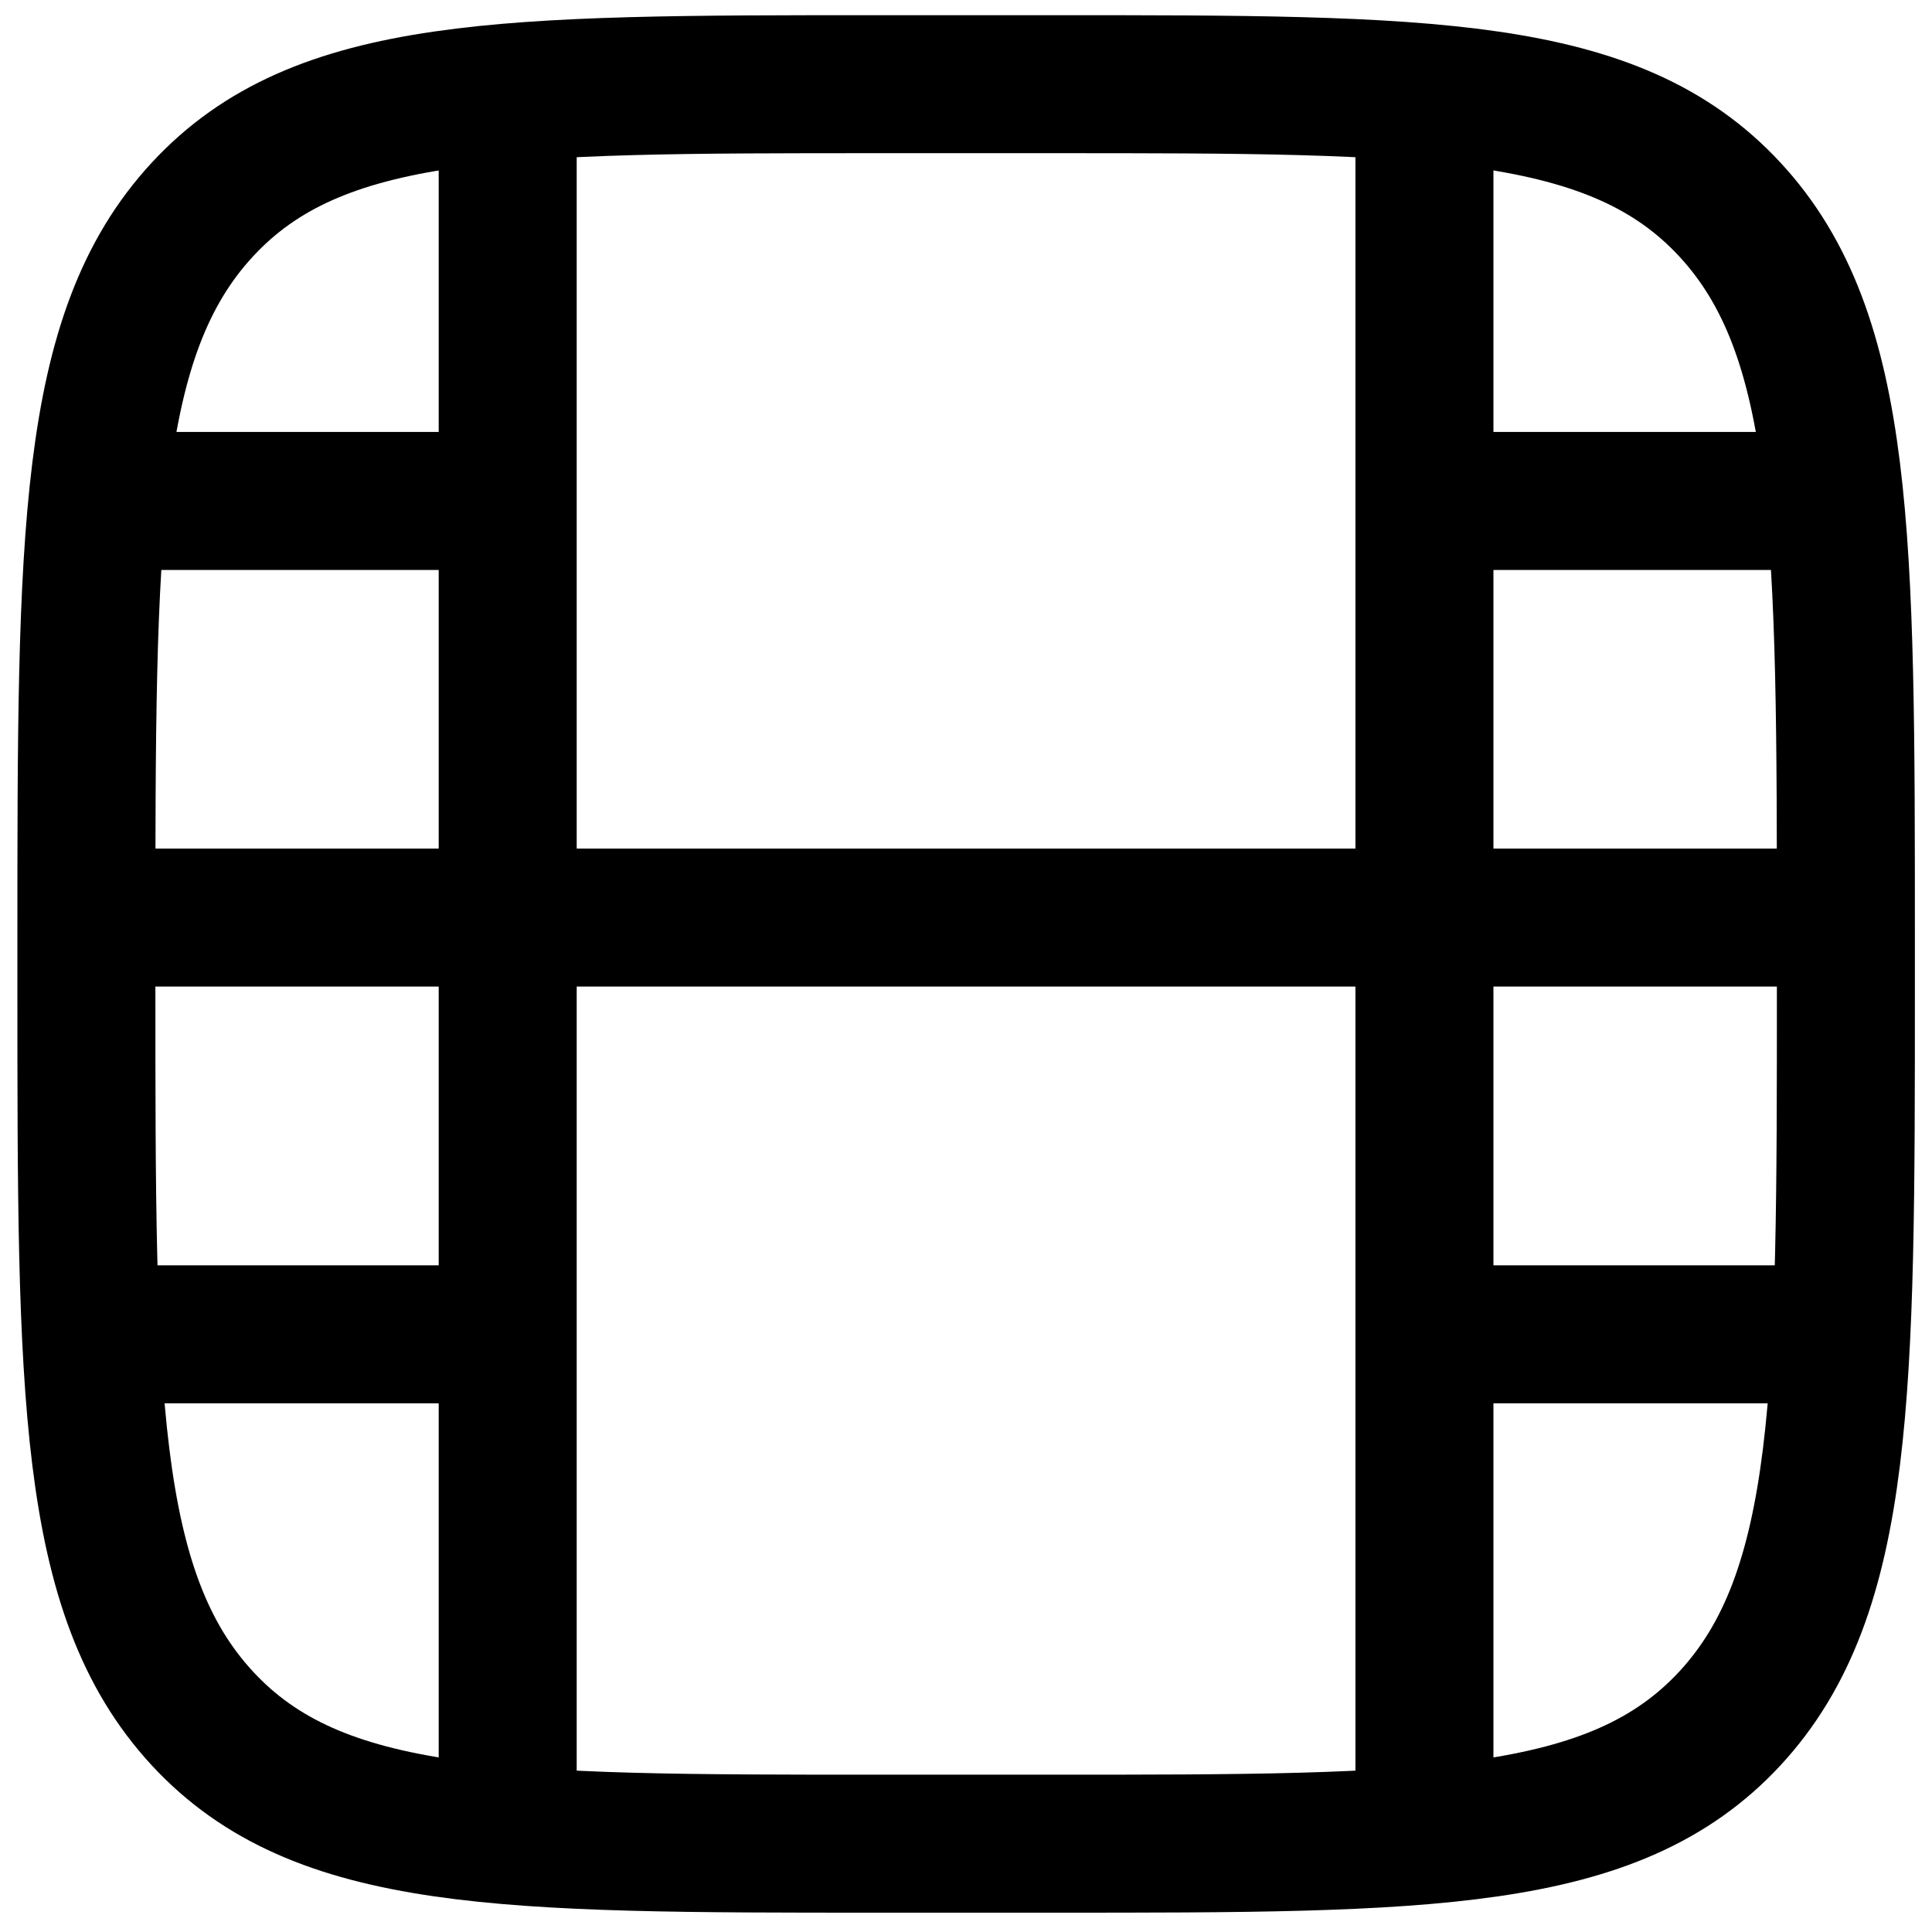 <svg xmlns="http://www.w3.org/2000/svg" viewBox="0 0 14 14" fill="none" aria-hidden="true" width="16" height="16"><path d="M10.322 1.014V13.093M3.679 1.014V13.093" stroke="currentColor" stroke-linecap="round" stroke-linejoin="round"/><path d="M0.961 6.649H13.04" stroke="currentColor" stroke-linecap="round" stroke-linejoin="round"/><path d="M10.624 3.63L13.04 3.63" stroke="currentColor" stroke-linecap="round" stroke-linejoin="round"/><path d="M0.961 3.63L3.377 3.63" stroke="currentColor" stroke-linecap="round" stroke-linejoin="round"/><path d="M10.624 9.669L13.04 9.669" stroke="currentColor" stroke-linecap="round" stroke-linejoin="round"/><path d="M0.961 9.669L3.377 9.669" stroke="currentColor" stroke-linecap="round" stroke-linejoin="round"/><path d="M0.626 6.813C0.626 3.889 0.626 2.427 1.466 1.519C2.306 0.61 3.659 0.61 6.363 0.61H7.638C10.343 0.61 11.695 0.61 12.536 1.519C13.376 2.427 13.376 3.889 13.376 6.813V7.157C13.376 10.082 13.376 11.543 12.536 12.452C11.695 13.36 10.343 13.36 7.638 13.36H6.363C3.659 13.36 2.306 13.36 1.466 12.452C0.626 11.543 0.626 10.082 0.626 7.157V6.813Z" stroke="currentColor" stroke-linecap="round" stroke-linejoin="round"/></svg>
